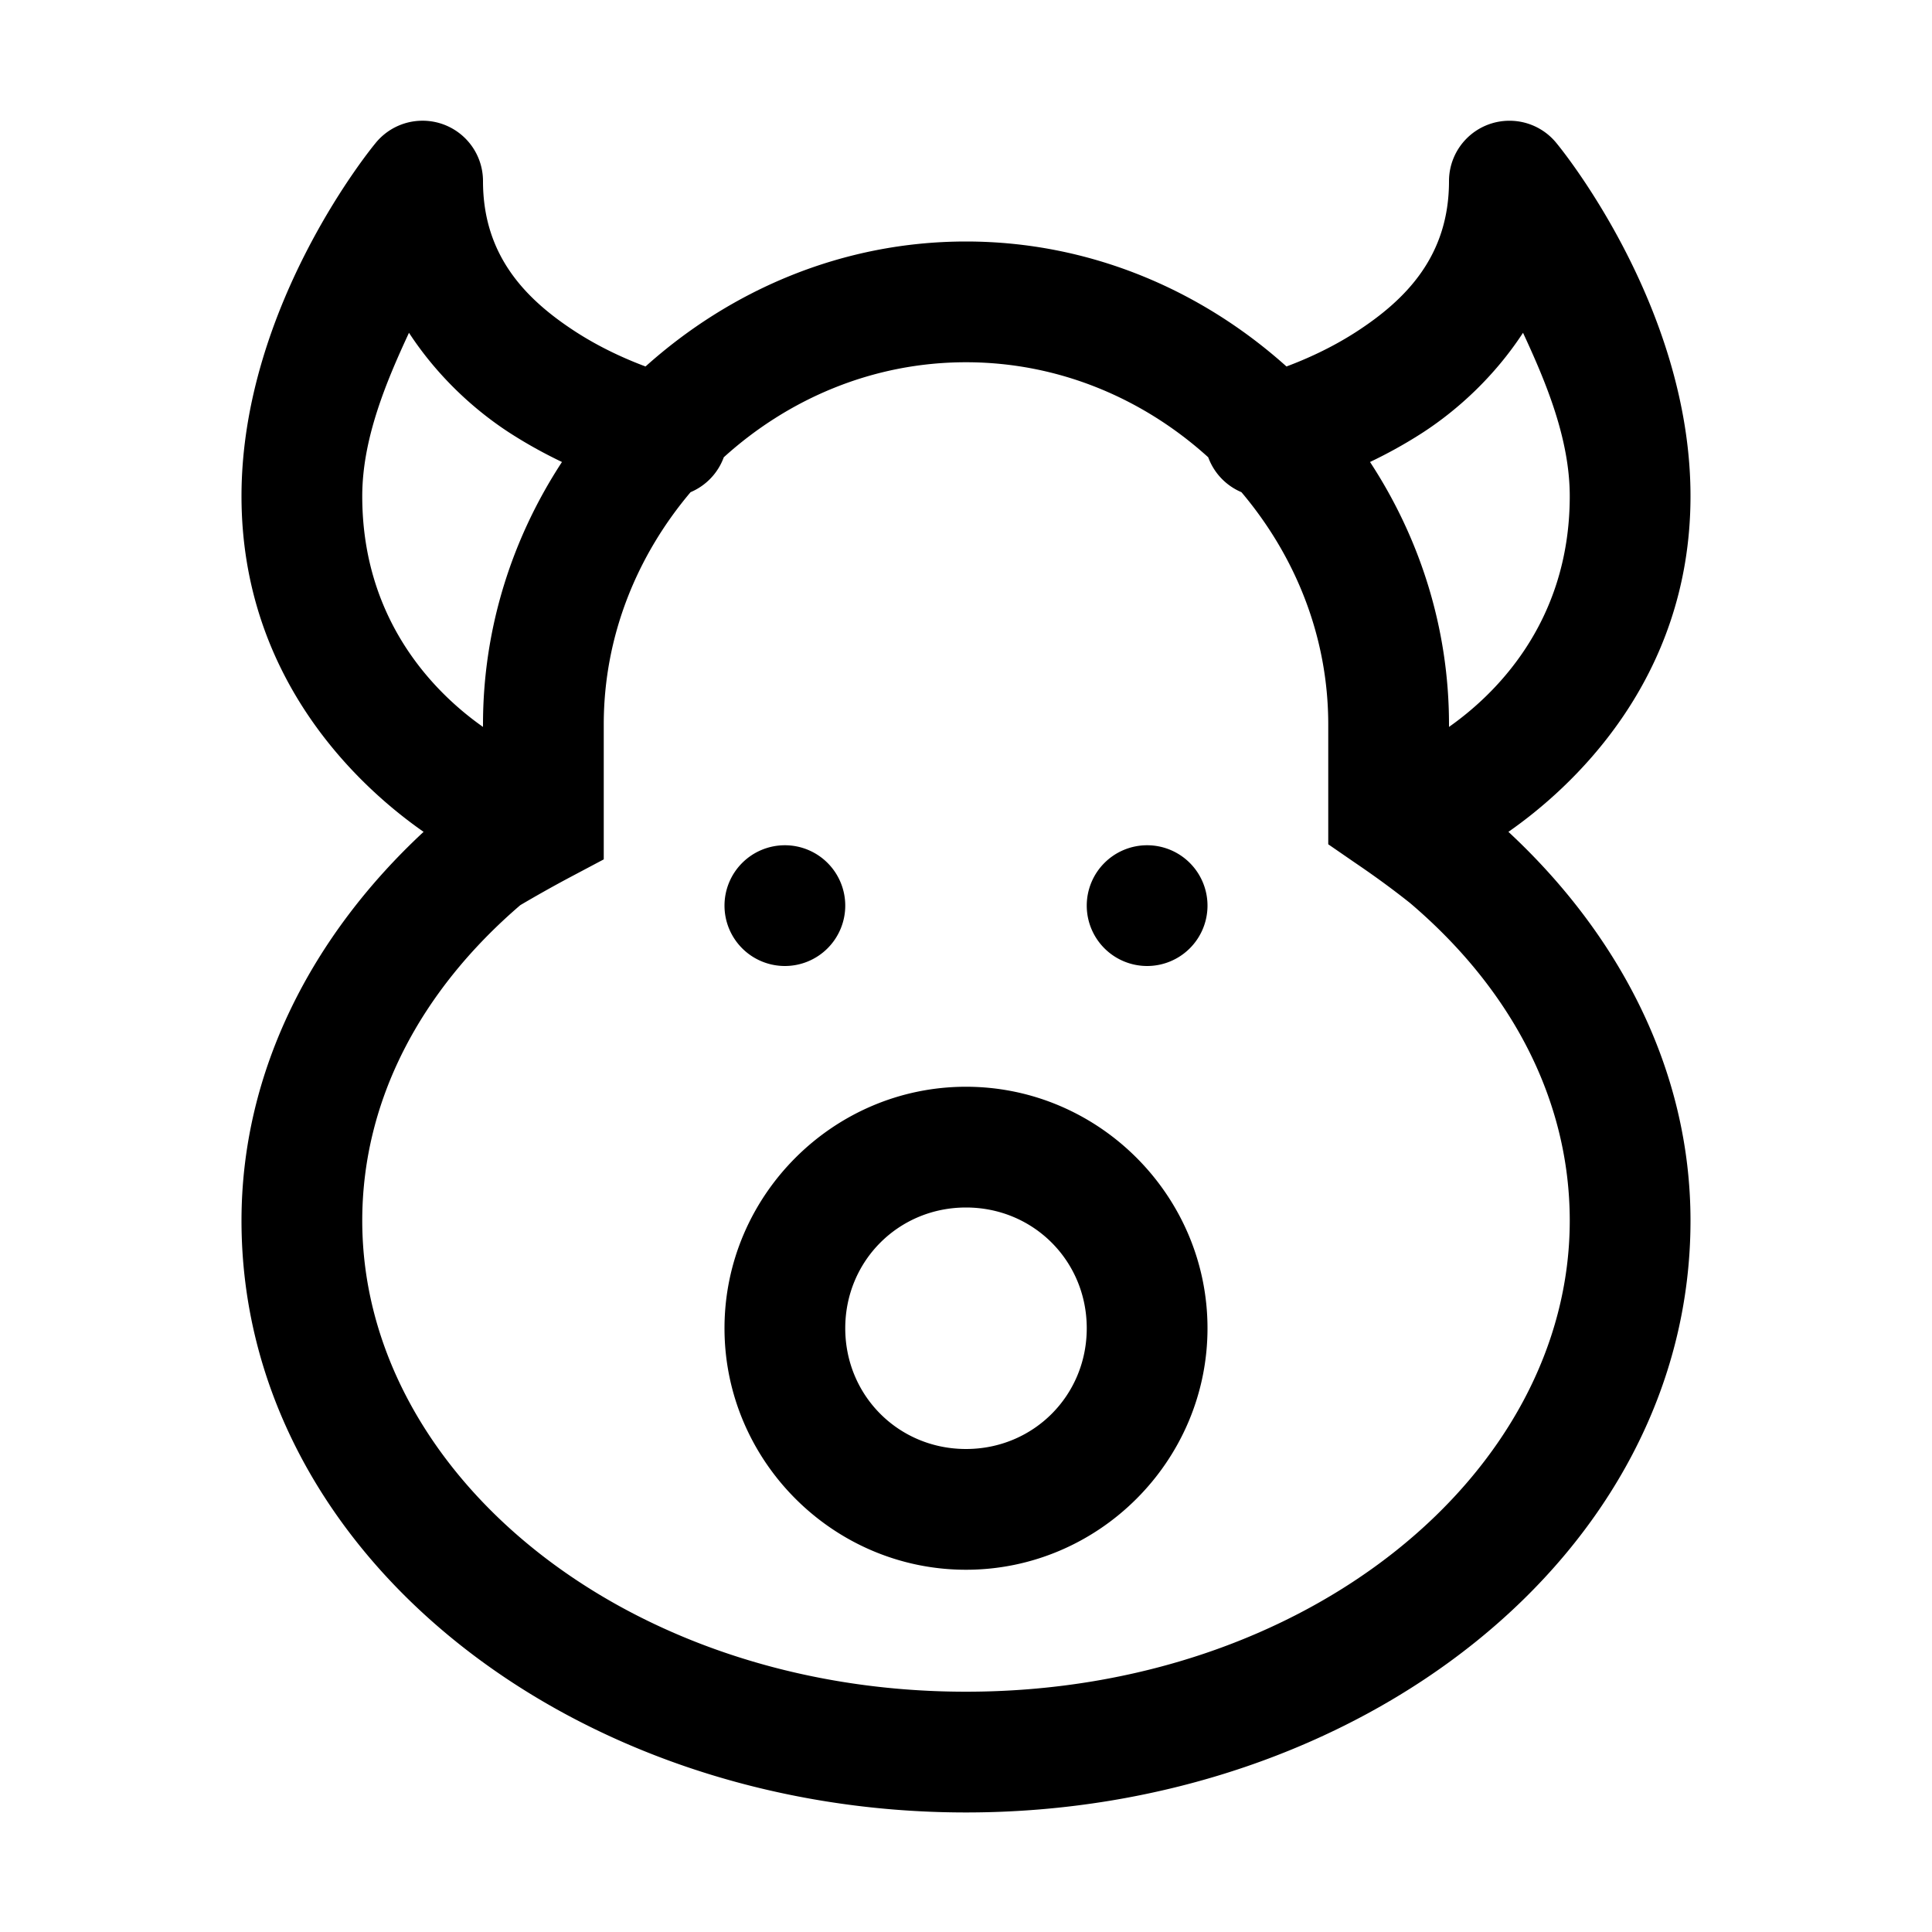 <svg xmlns="http://www.w3.org/2000/svg" viewBox="0 0 16 16">
    <path d="M 3.484 1 A 0.5 0.5 0 0 0 3.107 1.189 C 3.107 1.189 2 2.518 2 4.109 C 2 5.651 3.013 6.544 3.508 6.889 C 2.594 7.738 2 8.86 2 10.109 C 2 12.877 4.746 15.01 8 15.01 C 11.254 15.01 14 12.877 14 10.109 C 14 8.86 13.406 7.738 12.492 6.889 C 12.987 6.544 14 5.651 14 4.109 C 14 2.518 12.893 1.189 12.893 1.189 A 0.5 0.5 0 0 0 12.502 1 A 0.5 0.5 0 0 0 12 1.5 C 12 2.117 11.647 2.48 11.229 2.75 C 11.021 2.884 10.812 2.976 10.654 3.035 C 9.945 2.399 9.02 2 8 2 C 6.98 2 6.055 2.399 5.346 3.035 C 5.188 2.976 4.979 2.884 4.771 2.75 C 4.353 2.48 4 2.117 4 1.5 A 0.5 0.5 0 0 0 3.484 1 z M 3.387 2.756 C 3.623 3.117 3.93 3.398 4.229 3.59 C 4.374 3.683 4.518 3.761 4.654 3.826 C 4.243 4.454 4 5.199 4 6 L 4 6.02 C 3.649 5.773 3 5.18 3 4.109 C 3 3.635 3.197 3.165 3.387 2.756 z M 12.613 2.756 C 12.803 3.165 13 3.635 13 4.109 C 13 5.18 12.351 5.773 12 6.02 L 12 6 C 12 5.199 11.757 4.454 11.346 3.826 C 11.482 3.761 11.626 3.683 11.771 3.59 C 12.07 3.398 12.377 3.117 12.613 2.756 z M 8 3 C 8.773 3 9.473 3.304 10.006 3.787 A 0.5 0.5 0 0 0 10.281 4.076 C 10.723 4.599 11 5.265 11 6 L 11 6.992 L 11.219 7.143 C 11.368 7.244 11.521 7.354 11.678 7.479 C 12.513 8.189 13 9.106 13 10.109 C 13 12.202 10.822 14.01 8 14.01 C 5.178 14.01 3 12.202 3 10.109 C 3 9.113 3.484 8.204 4.309 7.496 C 4.455 7.41 4.598 7.33 4.734 7.258 L 5 7.117 L 5 6 C 5 5.265 5.277 4.599 5.719 4.076 A 0.5 0.5 0 0 0 5.994 3.787 C 6.527 3.304 7.227 3 8 3 z M 6.5 7 A 0.5 0.5 0 0 0 6 7.5 A 0.5 0.5 0 0 0 6.5 8 A 0.5 0.5 0 0 0 7 7.5 A 0.5 0.5 0 0 0 6.5 7 z M 9.5 7 A 0.5 0.5 0 0 0 9 7.5 A 0.5 0.5 0 0 0 9.5 8 A 0.5 0.5 0 0 0 10 7.5 A 0.5 0.5 0 0 0 9.5 7 z M 8 9 C 6.901 9 6 9.901 6 11 C 6 12.099 6.901 13 8 13 C 9.099 13 10 12.099 10 11 C 10 9.901 9.099 9 8 9 z M 8 10 C 8.558 10 9 10.442 9 11 C 9 11.558 8.558 12 8 12 C 7.442 12 7 11.558 7 11 C 7 10.442 7.442 10 8 10 z"></path>
</svg>